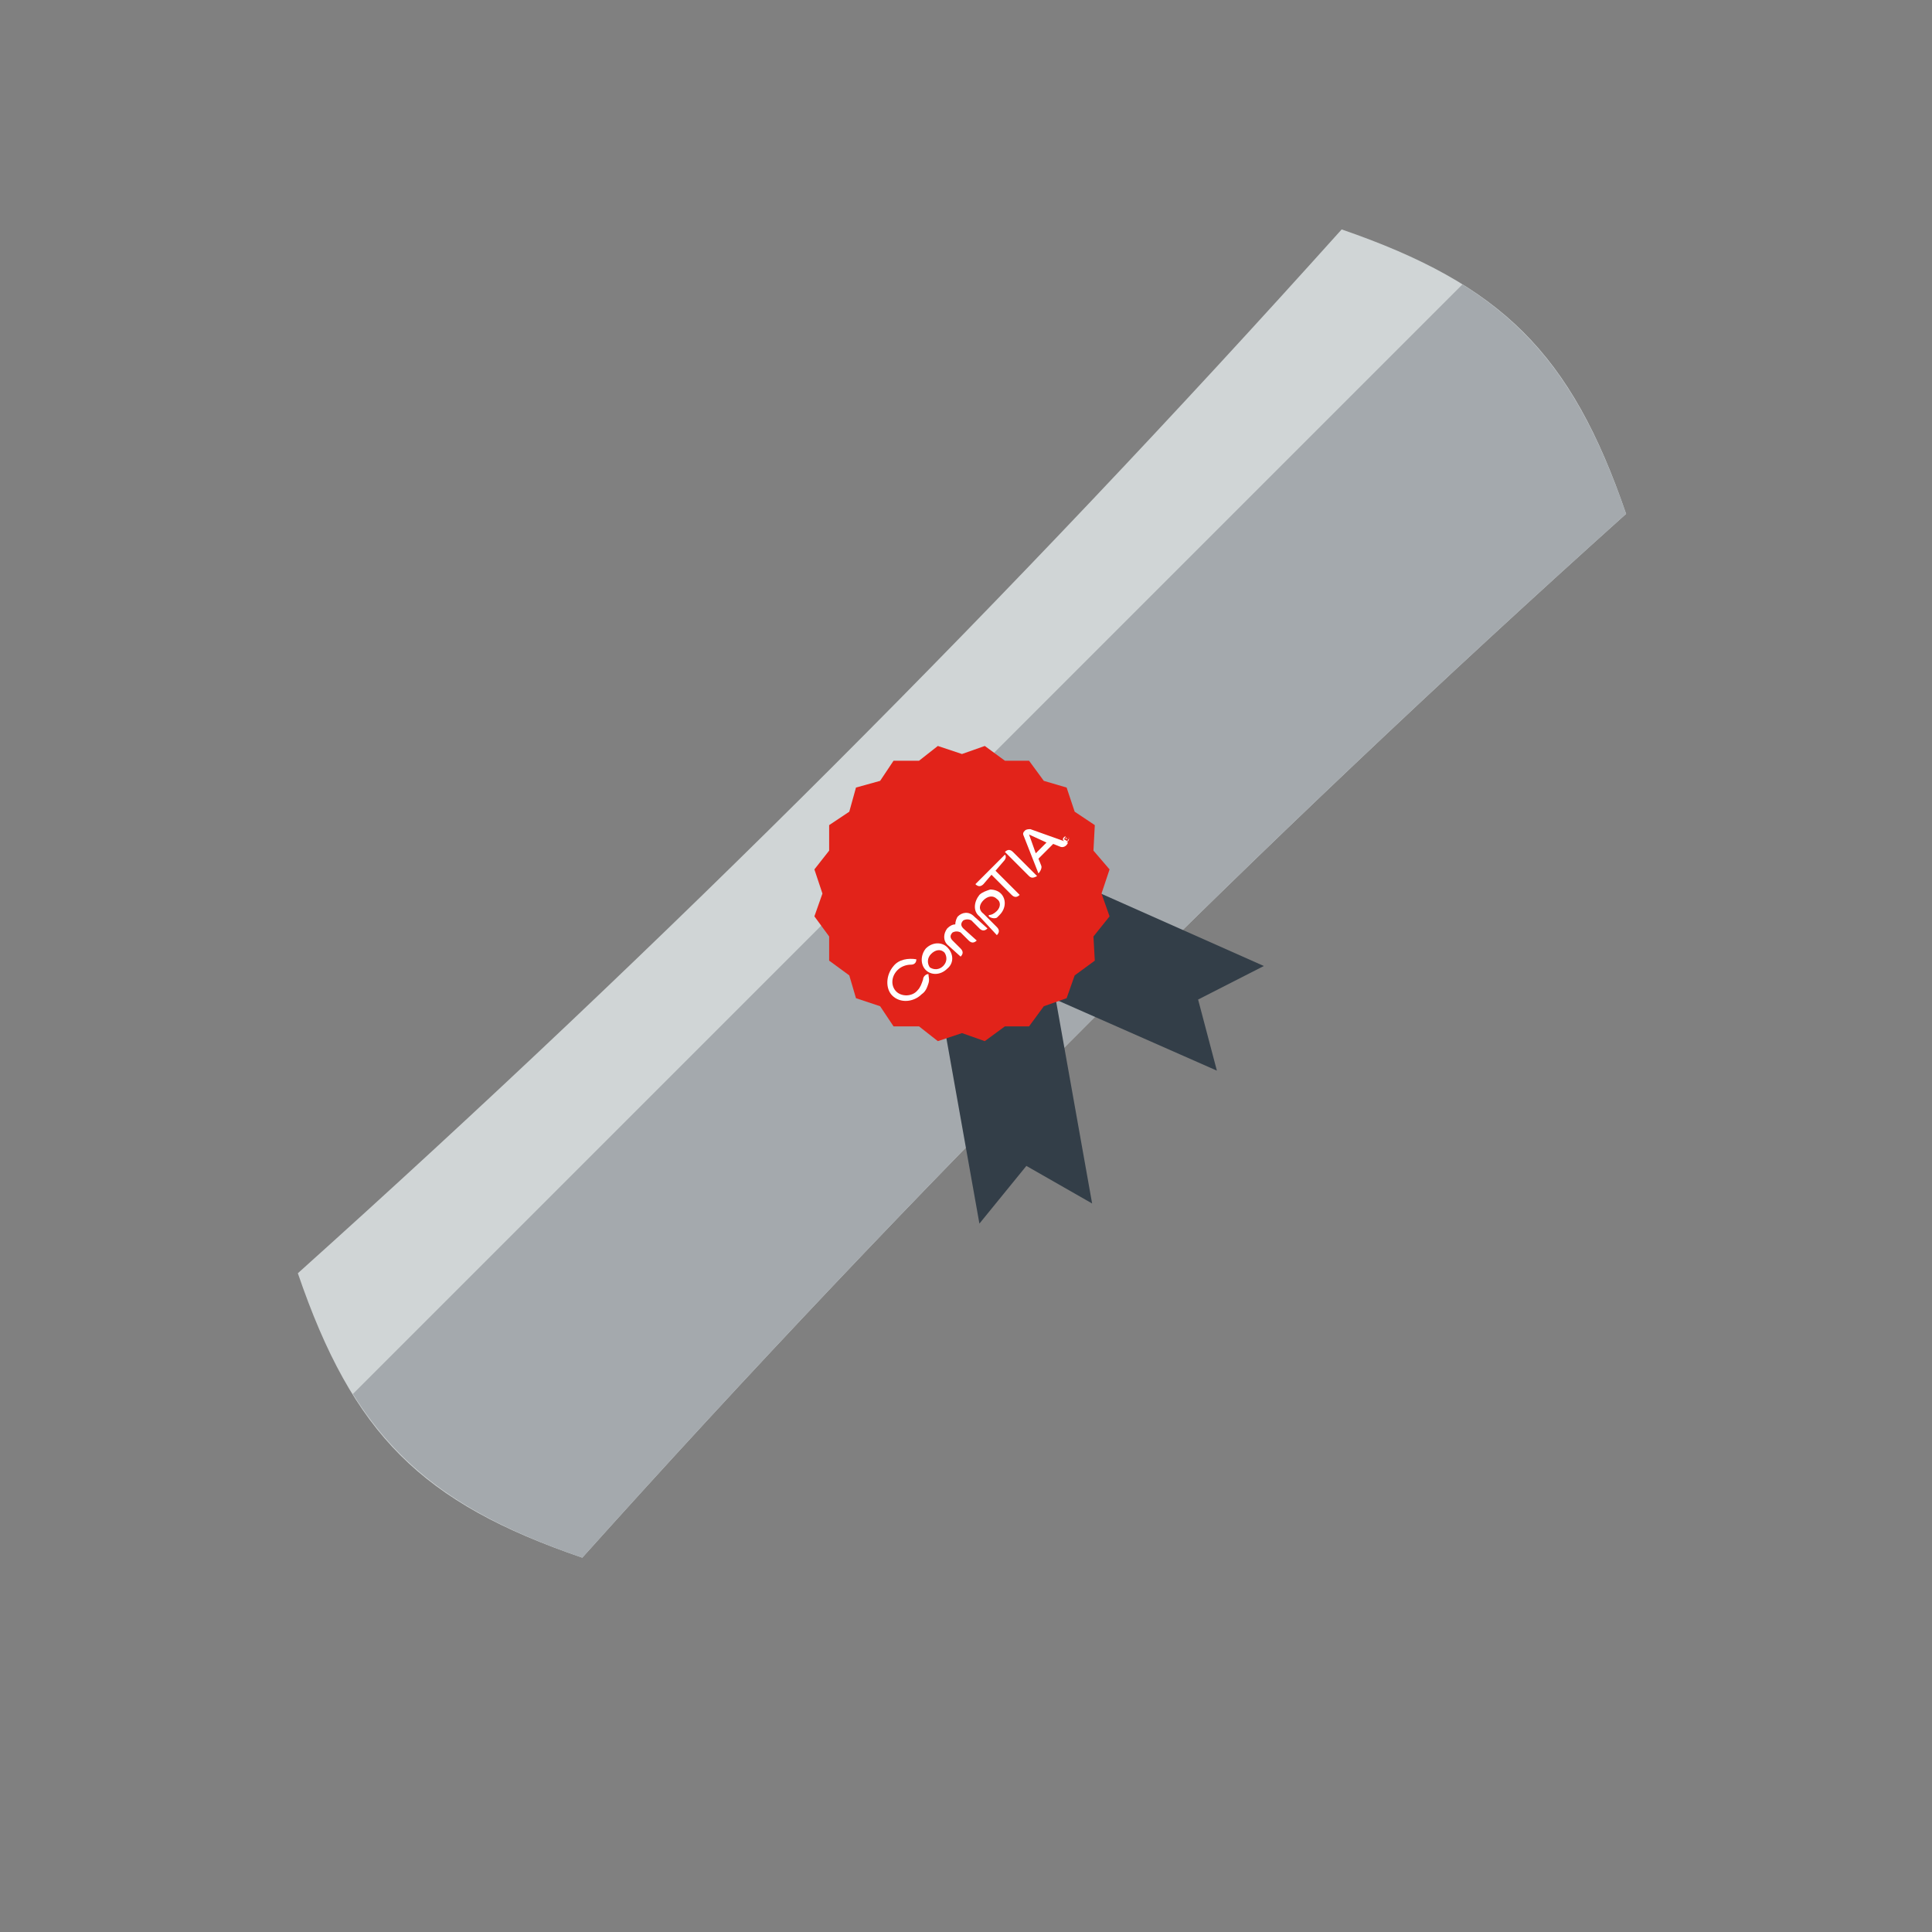 <?xml version="1.0" encoding="utf-8"?>
<!-- Generator: Adobe Illustrator 19.0.1, SVG Export Plug-In . SVG Version: 6.00 Build 0)  -->
<svg version="1.1" id="Layer_1" xmlns="http://www.w3.org/2000/svg" xmlns:xlink="http://www.w3.org/1999/xlink" x="0px" y="0px"
	 viewBox="0 0 144 144" style="enable-background:new 0 0 144 144;" xml:space="preserve">
<rect x="0" y="0" width="144" height="144" fill="#808080" stroke="none"/>
<style type="text/css">
	.st0{clip-path:url(#SVGID_2_);}
	.st1{opacity:0.4;fill:#818181;}
	.st2{fill:#FDD1B0;}
	.st3{opacity:0.25;fill:#F9B38A;}
	.st4{opacity:0.7;fill:#FABD98;}
	.st5{opacity:0.7;}
	.st6{opacity:0.2;fill:#F37C3F;}
	.st7{fill:#FFFFFF;}
	.st8{fill:#3E1410;}
	.st9{fill:url(#SVGID_3_);}
	.st10{fill:url(#SVGID_4_);}
	.st11{fill:url(#hair_4_);}
	.st12{fill:#333E48;}
	.st13{fill:#49606C;}
	.st14{opacity:0.3;fill:#49606C;}
	.st15{fill:#F3F3F3;}
	.st16{fill:#E6E6E5;}
	.st17{fill:#0E222D;}
	.st18{opacity:0.5;fill:#0E222D;}
	.st19{opacity:0.7;fill:#11273D;}
	.st20{opacity:0.4;fill:#1A1A1A;}
	.st21{clip-path:url(#SVGID_6_);}
	.st22{fill:#A97C50;}
	.st23{opacity:0.7;fill:#A57E5C;}
	.st24{fill:#8B5E3C;}
	.st25{fill:#3C2415;}
	.st26{opacity:0.8;fill:#8B5E3C;}
	.st27{fill:#36160E;}
	.st28{opacity:0.25;fill:#8B5E3C;}
	.st29{fill:#25110B;}
	.st30{opacity:0.4;fill:#524F4F;}
	.st31{fill:url(#SVGID_7_);}
	.st32{opacity:0.3;fill:url(#SVGID_8_);}
	.st33{fill:url(#SVGID_9_);}
	.st34{opacity:0.3;fill:url(#SVGID_10_);}
	.st35{opacity:0.2;fill:url(#SVGID_11_);}
	.st36{fill:#131313;}
	.st37{fill:url(#SVGID_12_);}
	.st38{fill:url(#SVGID_13_);}
	.st39{fill:#010101;}
	.st40{fill:#F1F2F2;}
	.st41{opacity:0.3;fill:#303030;}
	.st42{fill:#E2231A;}
	.st43{opacity:0.75;fill:#C3C6C8;}
	.st44{fill:#0B0A0B;}
	.st45{fill:#282829;}
	.st46{fill:#1C1B1C;}
	.st47{fill:#F9A45D;}
	.st48{clip-path:url(#SVGID_15_);}
	.st49{opacity:0.25;fill:#333333;}
	.st50{fill:#A14423;}
	.st51{opacity:0.5;fill:#A14423;}
	.st52{fill:#3B3434;}
	.st53{fill:#2E2D26;}
	.st54{opacity:0.25;fill:#2E2D26;}
	.st55{opacity:0.2;fill:#7B7C68;}
	.st56{fill:#63A70A;}
	.st57{opacity:0.4;fill:#63A70A;}
	.st58{opacity:0.4;}
	.st59{fill:#1F130A;}
	.st60{fill:#42150D;}
	.st61{fill:#32130C;}
	.st62{fill:#210F0B;}
	.st63{fill:#D1D3D4;}
	.st64{fill:#EF4136;stroke:#58595B;stroke-width:0.141;stroke-miterlimit:10;}
	.st65{fill:#AAB4BF;}
	.st66{fill:#9FB4B8;}
	.st67{fill:#5B6B71;}
	.st68{fill:#879FA9;}
	.st69{clip-path:url(#SVGID_17_);}
	.st70{fill:#C4D600;}
	.st71{opacity:0.7;fill:#753317;}
	.st72{clip-path:url(#SVGID_19_);}
	.st73{opacity:0.3;fill:#524F4F;}
	.st74{fill:#FBC19E;}
	.st75{opacity:0.2;fill:#F8C5A6;}
	.st76{fill:#FCC3A1;}
	.st77{opacity:8.000000e-002;fill:url(#SVGID_20_);}
	.st78{opacity:8.000000e-002;fill:url(#SVGID_21_);}
	.st79{opacity:0.29;fill:#FBC19E;}
	.st80{fill:#C2531A;}
	.st81{opacity:0.8;fill:#E7835E;}
	.st82{opacity:0.4;fill:#C9920E;}
	.st83{fill:#FF6C0C;}
	.st84{fill:#2D4C56;}
	.st85{fill:#F6D2AE;}
	.st86{fill:#0C2633;}
	.st87{opacity:0.1;fill:url(#SVGID_22_);}
	.st88{opacity:0.1;fill:url(#SVGID_23_);}
	.st89{opacity:0.2;fill:#FFFFFF;}
	.st90{fill:#008FBE;}
	.st91{fill:#004D71;}
	.st92{opacity:0.3;fill:#004D71;}
	.st93{fill:#F9AA7E;}
	.st94{opacity:0.3;fill:#EC8449;}
	.st95{fill:url(#left_arm_2_);}
	.st96{opacity:0.2;fill:#EC8449;}
	.st97{opacity:0.25;fill:#7B7C68;}
	.st98{fill:#111111;}
	.st99{fill:#F8A063;}
	.st100{opacity:0.7;fill:#F8A063;}
	.st101{opacity:0.3;fill:#F8A063;}
	.st102{opacity:0.3;fill:#FAAE72;}
	.st103{fill:#F15941;}
	.st104{fill:#E5442F;}
	.st105{fill:#CC2E27;}
	.st106{opacity:0.12;fill:url(#SVGID_24_);}
	.st107{opacity:0.12;fill:url(#SVGID_25_);}
	.st108{fill:#07090E;}
	.st109{fill:#1A1A1A;}
	.st110{fill:#7A3E74;}
	.st111{fill:#2D2D3B;}
	.st112{opacity:0.15;fill:#333E48;}
	.st113{fill:#732282;}
	.st114{opacity:0.59;fill:#732282;}
	.st115{opacity:0.8;clip-path:url(#SVGID_19_);fill:#E7835E;}
	.st116{clip-path:url(#SVGID_27_);}
	.st117{opacity:0.15;fill:#010101;}
	.st118{fill:#2D140D;}
	.st119{fill:url(#trousers_3_);}
	.st120{opacity:0.5;fill:url(#SVGID_28_);}
	.st121{opacity:0.5;fill:url(#SVGID_29_);}
	.st122{opacity:0.25;fill:#5D2D11;}
	.st123{opacity:0.1;fill:#5C5925;}
	.st124{fill:#FECD8F;}
	.st125{opacity:0.5;fill:#FAB072;}
	.st126{fill:#FFE9CC;}
	.st127{opacity:0.3;fill:#A67D52;}
	.st128{fill:#FECC8C;}
	.st129{opacity:0.85;}
	.st130{opacity:0.15;fill:#004D71;}
	.st131{opacity:0.2;fill:#004D71;}
	.st132{opacity:0.3;fill:#ACAE85;}
	.st133{fill:#FFEFD9;}
	.st134{opacity:0.58;fill:#F8A063;}
	.st135{fill:#F69FA5;}
	.st136{fill:#7F8C8D;}
	.st137{fill:#F8CB5C;}
	.st138{fill:#FDC78F;}
	.st139{fill:#D53227;}
	.st140{fill:#BBAF8A;}
	.st141{fill:none;stroke:#DCCCA0;stroke-width:0.182;stroke-miterlimit:10;}
	.st142{fill:none;stroke:#DCCCA0;stroke-width:0.182;stroke-miterlimit:10;stroke-dasharray:0.7,0.7;}
	.st143{fill:#E6E7E8;}
	.st144{fill:#A7A9AC;}
	.st145{fill:#FDC485;}
	.st146{fill:#A4A9AD;}
	.st147{opacity:0.3;fill:#333E48;}
	.st148{fill:#5C6670;}
	.st149{fill:#FFFFFF;stroke:#333E48;stroke-width:3.912;stroke-miterlimit:10;}
	.st150{fill:#465259;}
	.st151{fill:#C3C6C8;}
	.st152{fill:#E42A27;}
	.st153{fill:#D0D5D6;}
	.st154{fill:#F7A800;}
	.st155{fill:#C9920E;}
	.st156{fill:#364A5E;}
	.st157{fill:#293B4D;}
	.st158{fill:#FFFFFF;stroke:#333E48;stroke-width:4.088;stroke-miterlimit:10;}
	.st159{display:none;}
	.st160{display:inline;}
	.st161{fill:#F1F4F7;}
	.st162{fill:#94A2AF;}
	.st163{fill:#F8EBD4;}
	.st164{fill:#FFD162;}
	.st165{fill:#F5F6F7;}
	.st166{fill:#D1D5D7;}
	.st167{fill:#AAB5BE;}
	.st168{opacity:0.52;fill:#F7A800;}
	.st169{fill:#F6F9FB;}
	.st170{fill:#E7EAED;}
</style>
<g>
	<defs>
		<rect id="SVGID_1_" x="11.9" y="-164.7" width="110.2" height="147.8"/>
	</defs>
	<clipPath id="SVGID_2_">
		<use xlink:href="#SVGID_1_"  style="overflow:visible;"/>
	</clipPath>
	<g class="st0">
		<g id="guy_with_glasses_1_">
			<g id="jeans_7_">
				<path id="jeans_8_" class="st17" d="M32.1,39.8c6.5,1.4,51.6-2,59.2-1.5l7.5,4.8c0,0,3.7,17.8,4.2,21.4c0,0-6,36.7-0.5,58.9
					l-0.2,5.9c0.3,1.7,3.1,14.6,3.1,15.3c0.1,0.6,0.4,42.7,0.7,46.5c0,0,1.3,14.3,1.7,17.7c0.1,1.1-1.9,11.9-2.5,12.2
					c-3.3-2-12.5-5-14.4-5.5c-1.2-0.3-7.7,1.2-7.8,2c-0.5-1.3-1.9-5.9-1.8-6.3c0.4-2.6,1.5-6.1-0.3-7.2l2.2-43.5L81,139.2
					c0-2.3-0.2-5.9-0.5-8.9c-0.1-1.3-2.6-7.9-2.9-10.6c-0.7-6.8-7.1-44.1-8.6-45.6c-2.6-0.8-5-1.1-5-1.1c-1.4-0.7-1.3,46.9-0.5,54.8
					l-0.3,7c0,0,2.4,7.1,2.6,7.7c1.7,5.9,1.6,45.8,1.9,48.9c0.2,2.2,1.8,18.7,1.8,18.7l-0.9,7.8c-6.2,0-19.3-5.3-26.7-10.5
					c0.4-1.6,2.3-6.2,2.3-6.2l-0.6-5.5c0,0,1.7-22.3,1.6-22.8c-0.3-2.4-1.7-31.4-3.6-38.2c0,0-1.3-6-2.1-7.4c0,0-6.2-47.1-8.1-59.2
					l-2.9-7C27.7,58.3,30.3,42.2,32.1,39.8z"/>
				<path id="highlight_1_" class="st18" d="M38.4,48.4c3.4,0.6,9.9,3,13.8,3.2c3.7,0.2,28.9-0.3,28.9-0.3
					c3.6,12.7,13,20.3,14.4,21.6c0.3,8.5,1.6,52.4,0.5,55.6c0,0-6.1,6.2-9,6.2c-4.2-0.7-8.7-15-10.4-23.9
					c-2.2-11.3-3.8-32.8-6.4-38.4c0,0-8.7-3.1-13.3-4.1c-0.7,16.5-2.3,61.5-4.7,62.1c-4.7,1.2-10.5-3.6-10.5-3.6
					c-1.3-2.5-6.5-50.4-6.7-56.4c0,0-3.8-6.9-3.7-7.7C34.4,59.1,37.8,52.2,38.4,48.4z"/>
				<path id="zip_4_" class="st19" d="M55.9,53.8c0.1,1.6,0.4,3.2,0.8,4.7c0.4,1.5,0.9,3,1.6,4.4c0.7,1.4,1.5,2.7,2.5,3.8
					c0.9,0.9,1.9,1.6,3,1.8l-0.2-1.3l-0.2-2l-0.2-2l-0.1-2l0-2c0-0.7,0.1-1.3,0.1-2l0.2-2c0.1-0.6,0.2-1.3,0.3-1.9
					c0,0.7-0.1,1.3-0.1,2l0,2l0,2l0.1,2c0.1,1.3,0.2,2.6,0.4,3.9l0.3,1.9l0.3,1.9l0.1,0.6l-0.5,0c-0.4,0-0.8-0.1-1.2-0.2
					c-0.4-0.1-0.8-0.3-1.1-0.5c-0.4-0.2-0.7-0.4-1-0.7c-0.3-0.3-0.6-0.5-0.9-0.8c-0.5-0.6-1-1.3-1.4-1.9c-0.4-0.7-0.8-1.4-1.1-2.2
					c-0.6-1.5-1.1-3-1.4-4.6c-0.2-0.8-0.3-1.6-0.3-2.4C55.9,55.4,55.8,54.6,55.9,53.8z"/>
			</g>
			<g id="t-shirt_7_">
				<path id="t-shirt_8_" d="M33.2-9.2c0,0-10.7,0-14.4-2c1.2-8.6,3.7-34.1,6.4-36.9c1.9-2,19.3-10.4,19.8-11.4l-0.2-0.7
					c1.7-0.8,3.7-1.6,4.4-2c1.2,5.7,18.9,11.6,34.3-0.3c0.7,0.4,2.6,1.1,4.1,1.7l-0.1,0.7c7.6,3.2,20.2,8.5,22.2,10.9
					c3.5,4.1,7.3,35.9,7.4,41.9c-6,1.4-14.7,3.9-20.5,3c-0.1,0.1,2.6,6.9,2.6,14.5c0.1,13.4-2.6,33.9-3.9,34.9
					c-1.5,1.1-28.7,3.6-37.5,3.6c-15.2,0.1-23.8-3.1-25.9-7.8C31.5,39.7,32.1-5.9,33.2-9.2z"/>
				<g id="shadows_3_">
					<path class="st20" d="M87.6,41.1c1.9-1.9-10.6,1-8.8-1.7c1.5-2.3,12.8-7,10.4-12.5c-8.1,4.4-13.7,7.5-14.8,6.6
						c0-1.2,17.3-11.1,18.6-24.6c1.5-15.2-3.1-39.2,4-57.5c-3.6,13.7-0.8,36.2,0.7,37.8c1.7,1.8,8.9,3.9,19.4,3.5
						c-6,1.4-14.7,3.9-20.5,3c-0.1,0.1,2.6,6.9,2.6,14.5c0.1,13.4-2.6,33.9-3.9,34.9c-1.2,0.9-19.5,2.7-31,3.4
						C79,46.6,86.4,42.3,87.6,41.1z"/>
					<path class="st20" d="M32.3-41.6c-0.2,18.9,1.2,23.9,3.8,30.4c-0.4,7.2,1,12.3,2.5,16c3.5,8.6,6.7,11.8,6.3,13.1
						c-0.3,1.1-6.6-5.1-7.2-4.4c-4.4,4.5-1.6,20.9,4.4,27.2c7,7.3-3.9-0.2-4.6,1.5c-0.8,2.1,1.2,4.6,15.3,6.6
						c-12.2-0.6-19.2-3.5-21-7.7c-0.3-1.1,0.2-37,1.1-47.5c0.3-1,0.6-1.9,0.4-2.6C30.9-17.2,31.2-37,32.3-41.6z"/>
				</g>
			</g>
			<g id="arms_1_">
				<g>
					<path class="st2" d="M84.5,48.2c2.8-3.5,4.1-1.3,5.2-3.1c3.4-5.5,3.2-17.9,4.7-23.2c1.1-3.9,3.2-9.1,3.1-12.6
						c-0.1-5.1-1.3-8.4-1-13.7c5.9,0.1,18.4-2.5,18.4-2.5c0.9,4.8-0.7,14.8-1.7,21.7c-1.4,9.3-4.7,21.5-8.3,30
						c-1.5,3.7-3.5,7-5.3,10.3c-0.9,1.6-2.2,8.4-3.5,9.3C90.1,62.7,84.3,51.8,84.5,48.2z"/>
					<path class="st3" d="M99.6,55.3c-0.9,1.6-2.2,8.4-3.5,9.3c-5.9-1.8-11.7-12.8-11.5-16.3c0.4-0.5,0.8-0.9,1.1-1.2
						c0.8,6.3,3.9,9.1,6.3,10.5c3.9,2.2,6.7-3.9,8.4-7.2c3.2-6.1,12.2-26.3,11.6-46.5c-0.2-6.4-15.4-7.6-15.4-7.6c0-0.2,0-0.3,0-0.5
						c5.9,0.1,18.4-2.5,18.4-2.5c0.9,4.8-0.7,14.8-1.7,21.7c-1.4,9.3-4.7,21.5-8.3,30C103.3,48.6,101.4,51.9,99.6,55.3z"/>
				</g>
				<g>
					<path class="st2" d="M22.6-10c0,0,4.8,0.9,10.6,0.9c0.7,3.5,1.2,10.6,2.1,16.1c0.8,5.1-6.6,34.7,0.7,38.2
						c0,3.3-3.3,9.3-6.3,13.6C26,54.2,24,47.9,23.6,46c0.9-8.7-0.1-19.8-0.6-26.5c-0.6-6.9,0.7-9.9,0.5-15.1
						C23.2-0.2,22.6-4.3,22.6-10z"/>
					<path class="st3" d="M35.4,6.9c0.8,5.1-6.6,34.7,0.7,38.2c0,3.3-3.3,9.3-6.3,13.6c-3.6-4.2-5.5-9.9-6.1-12.2l0,0
						c1.7,3.1,5.7,5,9.5,0.5c0,0-1.2-5.2-1.5-7.8c-0.3-1.9,0.2-15,1-20.4c1.3-8.5,0.9-25.1-10-27.6c0-0.4,0-0.8,0-1.2
						c0,0,4.8,0.9,10.6,0.9C33.9-5.7,34.4,1.4,35.4,6.9z"/>
				</g>
			</g>
		</g>
	</g>
</g>
<g>
	<g>
		<g>
			<g>
				<path class="st153" d="M121.2,38.3C93.8,62.9,68,88.7,43.4,116.1c-12-4.1-17.1-9.2-21.2-21.2C49.6,70.3,75.4,44.5,100,17.1
					C111.9,21.2,117.1,26.3,121.2,38.3z"/>
			</g>
		</g>
		<path class="st146" d="M43.4,116.1C68,88.7,93.8,62.9,121.2,38.3c-2.9-8.4-6.3-13.4-12.2-17.1l-82.7,82.7
			C30,109.8,35,113.2,43.4,116.1z"/>
		<polygon class="st12" points="81.4,89.7 76.5,86.9 73,91.2 69.9,73.8 78.3,72.3 		"/>
		<polygon class="st12" points="94.2,72 89.3,74.5 90.7,79.8 74.6,72.7 78,64.8 		"/>
		<g>
			<polygon class="st42" points="71.7,56.2 73.4,55.6 74.9,56.7 76.7,56.7 77.8,58.2 79.5,58.7 80.1,60.5 81.6,61.5 81.5,63.4 
				82.7,64.8 82.1,66.6 82.7,68.3 81.5,69.8 81.6,71.6 80.1,72.7 79.5,74.4 77.8,75 76.7,76.5 74.9,76.5 73.4,77.6 71.7,77 
				69.9,77.6 68.5,76.5 66.6,76.5 65.6,75 63.8,74.4 63.3,72.7 61.8,71.6 61.8,69.8 60.7,68.3 61.3,66.6 60.7,64.8 61.8,63.4 
				61.8,61.5 63.3,60.5 63.8,58.7 65.6,58.2 66.6,56.7 68.5,56.7 69.9,55.6 			"/>
		</g>
	</g>
	<g>
		<path class="st7" d="M70.6,72.2c-0.5,0.5-1.2,0.5-1.6,0.1c-0.4-0.4-0.4-1.1,0-1.6c0.5-0.5,1.2-0.5,1.6-0.1
			C71.1,71.1,71.1,71.8,70.6,72.2 M69.4,71.1c-0.3,0.3-0.3,0.7-0.1,1c0.3,0.2,0.7,0.2,1-0.1s0.3-0.7,0.1-1
			C70.1,70.7,69.7,70.8,69.4,71.1"/>
		<path class="st7" d="M73.6,69.2c-0.2,0.2-0.4,0.2-0.6,0l-0.6-0.6c-0.2-0.1-0.4-0.1-0.6,0c-0.2,0.2-0.2,0.4,0,0.6l1,0.9
			c-0.2,0.2-0.4,0.2-0.6,0l-0.6-0.6c-0.2-0.1-0.4-0.1-0.6,0c-0.2,0.2-0.2,0.4,0,0.6l0.6,0.6c0.2,0.2,0.2,0.4,0,0.6l-1-0.9
			c-0.3-0.3-0.3-0.8,0-1.2c0.2-0.2,0.4-0.3,0.6-0.3c0-0.2,0.1-0.5,0.2-0.6c0.3-0.3,0.8-0.4,1.2,0L73.6,69.2z"/>
		<path class="st7" d="M74.5,68.2c-0.1,0.1-0.2,0.2-0.2,0.2c-0.2,0.1-0.5,0-0.6-0.1c0,0,0-0.1,0-0.1l0,0c0.2,0,0.4-0.1,0.6-0.3
			c0.3-0.3,0.3-0.7,0-0.9c-0.3-0.3-0.7-0.2-1,0.1c-0.3,0.3-0.4,0.7,0,1l1,1c0.2,0.2,0.2,0.4,0,0.6L73,68.3c-0.5-0.4-0.4-1.1,0-1.6
			c0.2-0.2,0.5-0.3,0.8-0.4c0.3,0,0.6,0.1,0.8,0.3C75,67,75,67.7,74.5,68.2"/>
		<path class="st7" d="M74.8,64.2l-0.6,0.7l1.8,1.8l0,0c-0.2,0.2-0.4,0.2-0.6,0l-1.5-1.5l-0.6,0.7c-0.2,0.2-0.4,0.2-0.6,0l2.2-2.2
			C75,63.8,75,64,74.8,64.2"/>
		<path class="st7" d="M79,63.1l-0.5-0.2l-1.1,1.1l0.2,0.5c0.1,0.2-0.1,0.5-0.2,0.6l-1.1-2.8c-0.1-0.2,0-0.3,0.1-0.4
			c0.1-0.1,0.3-0.1,0.4-0.1l2.8,1C79.5,63.1,79.2,63.2,79,63.1 M76.7,62.2l0.5,1.4l0.8-0.8L76.7,62.2L76.7,62.2z"/>
		<path class="st7" d="M67.9,71.9c-0.3,0-0.7,0.1-1,0.4c-0.5,0.5-0.5,1.2-0.1,1.6c0.4,0.4,1.2,0.4,1.6-0.1c0.2-0.2,0.3-0.5,0.4-0.8
			c0-0.2,0.2-0.4,0.4-0.4c0,0.2,0.1,0.4,0,0.7c-0.1,0.3-0.2,0.6-0.5,0.8c-0.6,0.6-1.6,0.7-2.2,0.1C66,73.7,66,72.7,66.6,72
			c0.4-0.5,1.1-0.6,1.7-0.5C68.3,71.8,68.1,71.9,67.9,71.9"/>
		<path class="st7" d="M79.6,62.7c-0.1,0.1-0.2,0.1-0.3,0c-0.1-0.1-0.1-0.2,0-0.3c0.1-0.1,0.2-0.1,0.3,0
			C79.7,62.4,79.7,62.6,79.6,62.7 M79.4,62.4c-0.1,0.1-0.1,0.2,0,0.2c0.1,0.1,0.2,0.1,0.2,0c0.1-0.1,0.1-0.2,0-0.2
			C79.5,62.3,79.4,62.3,79.4,62.4 M79.5,62.5C79.5,62.5,79.5,62.5,79.5,62.5C79.5,62.5,79.6,62.5,79.5,62.5L79.5,62.5
			C79.6,62.5,79.6,62.6,79.5,62.5C79.5,62.6,79.5,62.6,79.5,62.5l-0.1,0.1L79.5,62.5C79.4,62.6,79.4,62.5,79.5,62.5L79.5,62.5
			C79.5,62.5,79.5,62.5,79.5,62.5C79.5,62.5,79.5,62.5,79.5,62.5c-0.1,0-0.1,0-0.1,0l-0.1,0.1l0.1,0.1c0,0,0,0,0,0.1l0,0l-0.1-0.1
			c0,0,0,0,0-0.1l0.1-0.1C79.5,62.4,79.5,62.4,79.5,62.5C79.5,62.4,79.5,62.5,79.5,62.5"/>
		<path class="st7" d="M74.9,63.5l1.8,1.8c0.2,0.2,0.4,0.1,0.6,0l-1.8-1.8C75.3,63.3,75.1,63.3,74.9,63.5"/>
	</g>
</g>
</svg>
